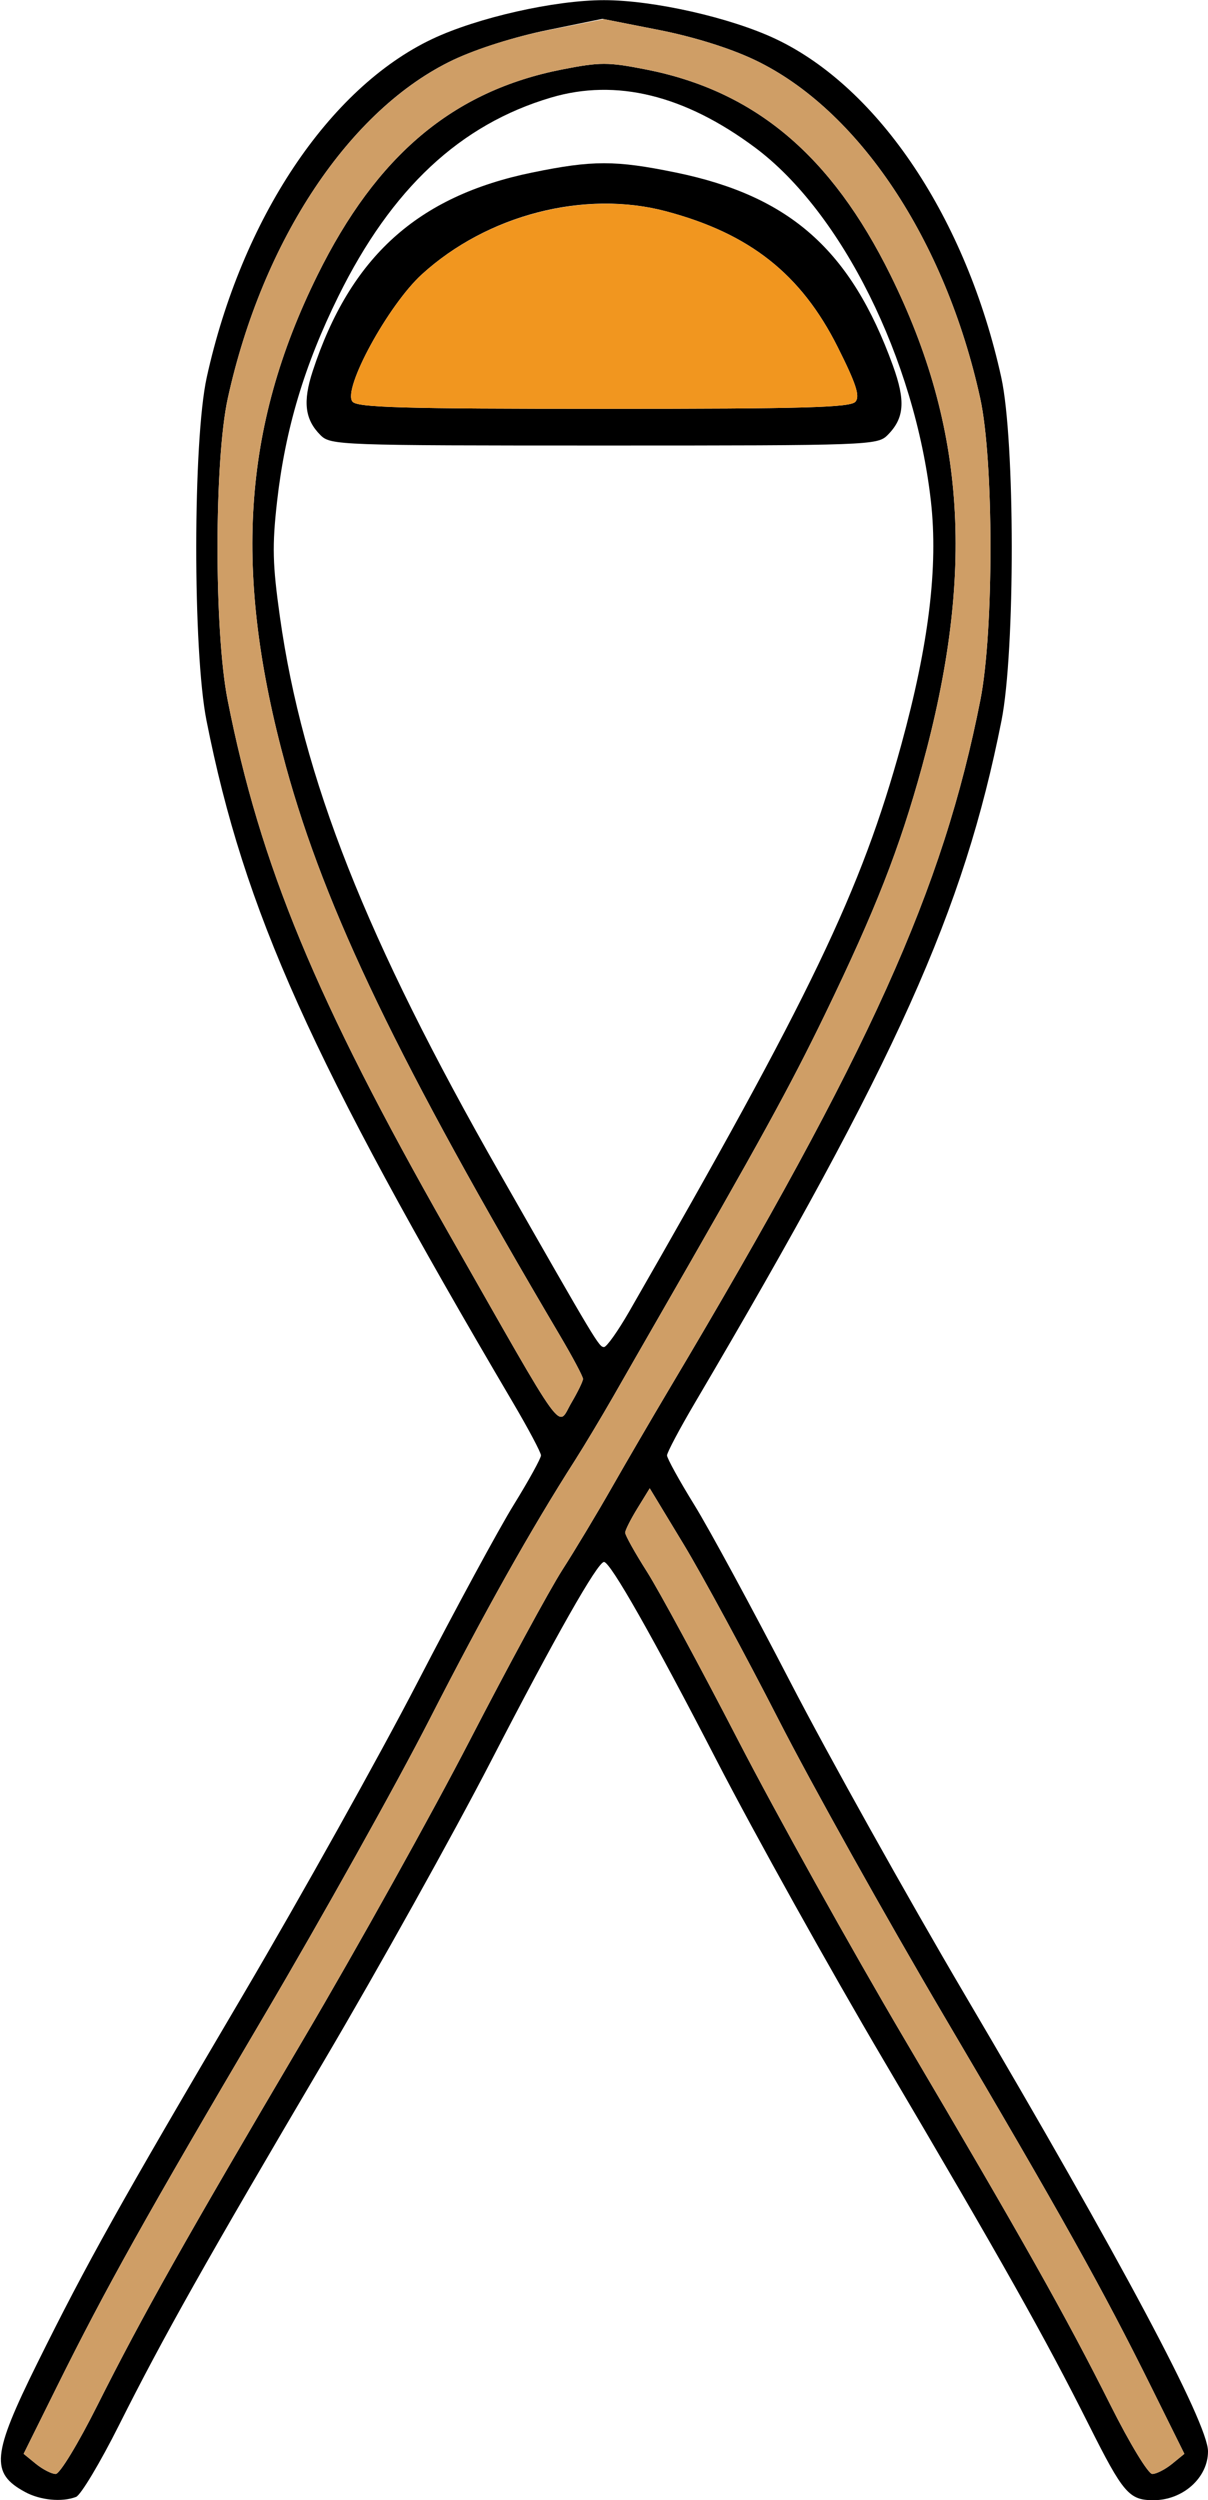 <?xml version="1.0" encoding="UTF-8" standalone="no"?>
<!DOCTYPE svg PUBLIC "-//W3C//DTD SVG 1.1//EN"
"http://www.w3.org/Graphics/SVG/1.1/DTD/svg11.dtd">
<svg width="290px" height="600px"
xmlns="http://www.w3.org/2000/svg" version="1.1">
<g transform="translate(0000, 0000) scale(1, 1)">
<path fill="#000000" stroke="none" d="
M 6.03 598.04
C -2.35 593.51 -1.93 589.11 8.95 567.13
C 20.91 542.99 28.62 529.19 58.42 478.62
C 72.27 455.09 91.07 421.41 100.21 403.77
C 109.34 386.14 119.74 366.93 123.34 361.11
C 126.93 355.30 129.87 349.96 129.87 349.27
C 129.87 348.58 126.84 342.87 123.14 336.59
C 74.68 254.31 58.64 218.64 49.58 172.96
C 46.26 156.29 46.30 105.72 49.63 90.57
C 57.99 52.54 78.94 21.12 103.76 9.36
C 114.60 4.23 133.12 0.04 145.00 0.04
C 156.88 0.04 175.40 4.23 186.24 9.36
C 211.06 21.12 232.01 52.54 240.37 90.57
C 243.70 105.72 243.74 156.29 240.42 172.96
C 231.36 218.64 215.32 254.31 166.86 336.59
C 163.16 342.87 160.13 348.58 160.13 349.27
C 160.13 349.96 163.07 355.30 166.66 361.11
C 170.26 366.93 180.66 386.14 189.79 403.77
C 198.93 421.41 217.73 455.09 231.58 478.62
C 269.20 542.47 290.00 581.51 290.00 588.28
C 290.00 594.60 283.99 600.00 276.92 600.00
C 271.06 600.00 269.66 598.38 261.44 582.01
C 250.75 560.72 240.60 542.70 212.08 494.34
C 199.23 472.55 181.25 440.28 172.13 422.64
C 156.74 392.83 146.53 374.84 145.00 374.84
C 143.47 374.84 133.26 392.83 117.87 422.64
C 108.75 440.28 90.77 472.55 77.92 494.34
C 49.40 542.70 39.25 560.72 28.56 582.01
C 24.03 591.03 19.39 598.77 18.26 599.21
C 14.85 600.52 9.67 600.01 6.03 598.04
M 23.43 577.14
C 34.21 555.69 44.31 537.75 72.88 489.31
C 85.73 467.52 103.69 435.25 112.81 417.61
C 121.93 399.97 131.90 381.60 134.98 376.78
C 138.07 371.97 143.42 363.06 146.89 356.96
C 150.36 350.87 156.65 340.09 160.86 333.01
C 208.95 252.20 226.36 213.62 235.37 167.92
C 238.61 151.47 238.58 110.45 235.32 95.60
C 226.96 57.51 206.03 26.15 181.09 14.34
C 175.16 11.52 166.46 8.82 158.08 7.17
L 144.61 4.52
L 131.46 7.21
C 123.72 8.78 114.41 11.74 108.84 14.36
C 83.97 26.15 63.03 57.56 54.68 95.60
C 51.42 110.45 51.39 151.47 54.63 167.92
C 62.46 207.64 75.83 239.90 107.51 295.60
C 136.53 346.57 133.65 342.60 137.22 336.57
C 138.72 334.01 139.96 331.47 139.96 330.91
C 139.96 330.34 137.49 325.70 134.48 320.60
C 95.74 254.99 78.12 218.42 68.65 183.96
C 55.91 137.56 58.15 102.59 76.21 66.04
C 90.44 37.23 108.79 21.81 134.95 16.67
C 144.08 14.88 145.92 14.88 155.05 16.67
C 181.21 21.81 199.56 37.23 213.79 66.04
C 231.85 102.59 234.09 137.56 221.35 183.96
C 215.90 203.77 210.22 218.26 198.06 243.40
C 189.58 260.88 182.54 273.70 157.27 317.61
C 154.48 322.45 149.94 330.38 147.17 335.22
C 144.39 340.06 140.32 346.86 138.12 350.31
C 127.41 367.06 116.34 386.77 103.14 412.58
C 95.18 428.15 77.30 460.15 63.42 483.71
C 35.06 531.82 25.26 549.37 13.67 572.74
L 5.67 588.87
L 8.65 591.30
C 10.29 592.62 12.41 593.71 13.37 593.71
C 14.35 593.71 18.79 586.40 23.43 577.14
M 281.35 591.30
L 284.33 588.87
L 276.33 572.74
C 264.74 549.37 254.94 531.82 226.58 483.71
C 212.70 460.15 194.82 428.15 186.86 412.58
C 178.89 397.01 168.69 378.18 164.19 370.72
L 155.98 357.16
L 153.06 361.91
C 151.44 364.53 150.11 367.17 150.08 367.79
C 150.06 368.40 152.43 372.65 155.34 377.22
C 158.24 381.80 168.07 399.97 177.19 417.61
C 186.31 435.25 204.27 467.52 217.12 489.31
C 245.69 537.75 255.79 555.69 266.57 577.14
C 271.21 586.40 275.65 593.71 276.63 593.71
C 277.59 593.71 279.71 592.62 281.35 591.30
M 151.03 314.78
C 194.75 238.73 206.71 213.85 216.38 178.68
C 222.98 154.62 225.25 136.01 223.48 120.30
C 219.63 86.23 202.07 50.91 181.26 35.41
C 164.35 22.82 147.93 18.79 132.30 23.41
C 110.48 29.86 94.01 45.23 81.25 71.07
C 73.08 87.60 68.48 102.99 66.52 120.30
C 65.31 131.01 65.43 135.43 67.19 147.97
C 72.65 186.81 87.87 225.32 119.98 281.57
C 143.21 322.29 143.80 323.27 145.00 323.27
C 145.63 323.27 148.34 319.45 151.03 314.78"/>
<path fill="#000000" stroke="none" d="
M 76.95 104.44
C 73.18 100.68 72.66 96.42 75.07 89.06
C 84.06 61.69 100.21 47.08 127.73 41.41
C 142.25 38.43 147.75 38.43 162.27 41.41
C 189.69 47.06 204.31 60.05 214.34 87.69
C 217.44 96.23 217.12 100.38 213.05 104.44
C 210.64 106.84 208.60 106.92 145.00 106.92
C 81.40 106.92 79.36 106.84 76.95 104.44
M 205.38 96.39
C 206.49 95.06 205.53 92.11 201.11 83.30
C 192.33 65.79 179.99 56.04 159.87 50.70
C 140.30 45.51 116.97 51.53 101.27 65.84
C 93.19 73.21 82.16 93.43 84.62 96.39
C 85.79 97.80 96.63 98.11 145.00 98.11
C 193.37 98.11 204.21 97.80 205.38 96.39"/>
<path fill="#cf9e66" stroke="none" d="
M 8.65 591.30
L 5.67 588.87
L 13.67 572.74
C 25.26 549.37 35.06 531.82 63.42 483.71
C 77.30 460.15 95.18 428.15 103.14 412.58
C 116.34 386.77 127.41 367.06 138.12 350.31
C 140.32 346.86 144.39 340.06 147.17 335.22
C 149.94 330.38 154.48 322.45 157.27 317.61
C 182.54 273.70 189.58 260.88 198.06 243.40
C 210.22 218.26 215.90 203.77 221.35 183.96
C 234.09 137.56 231.85 102.59 213.79 66.04
C 199.56 37.23 181.21 21.81 155.05 16.67
C 145.92 14.88 144.08 14.88 134.95 16.67
C 108.79 21.81 90.44 37.23 76.21 66.04
C 58.15 102.59 55.91 137.56 68.65 183.96
C 78.12 218.42 95.74 254.99 134.48 320.60
C 137.49 325.70 139.96 330.34 139.96 330.91
C 139.96 331.47 138.72 334.01 137.22 336.57
C 133.65 342.60 136.53 346.57 107.51 295.60
C 75.83 239.90 62.46 207.64 54.63 167.92
C 51.39 151.47 51.42 110.45 54.68 95.60
C 63.04 57.51 83.97 26.15 108.91 14.34
C 114.79 11.55 123.53 8.82 131.72 7.21
L 145.00 4.59
L 158.28 7.21
C 166.47 8.82 175.21 11.55 181.09 14.34
C 206.03 26.15 226.96 57.51 235.32 95.60
C 238.58 110.45 238.61 151.47 235.37 167.92
C 226.36 213.62 208.95 252.20 160.86 333.01
C 156.65 340.09 150.36 350.87 146.89 356.96
C 143.42 363.06 138.07 371.97 134.98 376.78
C 131.90 381.60 121.93 399.97 112.81 417.61
C 103.69 435.25 85.73 467.52 72.88 489.31
C 44.31 537.75 34.21 555.69 23.43 577.14
C 18.79 586.40 14.35 593.71 13.37 593.71
C 12.41 593.71 10.29 592.62 8.65 591.30"/>
<path fill="#cf9e66" stroke="none" d="
M 266.57 577.14
C 255.79 555.69 245.69 537.75 217.12 489.31
C 204.27 467.52 186.31 435.25 177.19 417.61
C 168.07 399.97 158.24 381.80 155.34 377.22
C 152.43 372.65 150.06 368.40 150.08 367.79
C 150.11 367.17 151.44 364.53 153.06 361.91
L 155.98 357.16
L 164.19 370.72
C 168.69 378.18 178.89 397.01 186.86 412.58
C 194.82 428.15 212.70 460.15 226.58 483.71
C 254.94 531.82 264.74 549.37 276.33 572.74
L 284.33 588.87
L 281.35 591.30
C 279.71 592.62 277.59 593.71 276.63 593.71
C 275.65 593.71 271.21 586.40 266.57 577.14"/>
<path fill="#f1961f" stroke="none" d="
M 84.62 96.39
C 82.16 93.43 93.19 73.21 101.27 65.84
C 116.90 51.60 140.35 45.55 159.87 50.70
C 179.96 56.03 192.32 65.79 201.11 83.30
C 205.53 92.11 206.49 95.06 205.38 96.39
C 204.21 97.80 193.37 98.11 145.00 98.11
C 96.63 98.11 85.79 97.80 84.62 96.39"/>
</g>
</svg>
